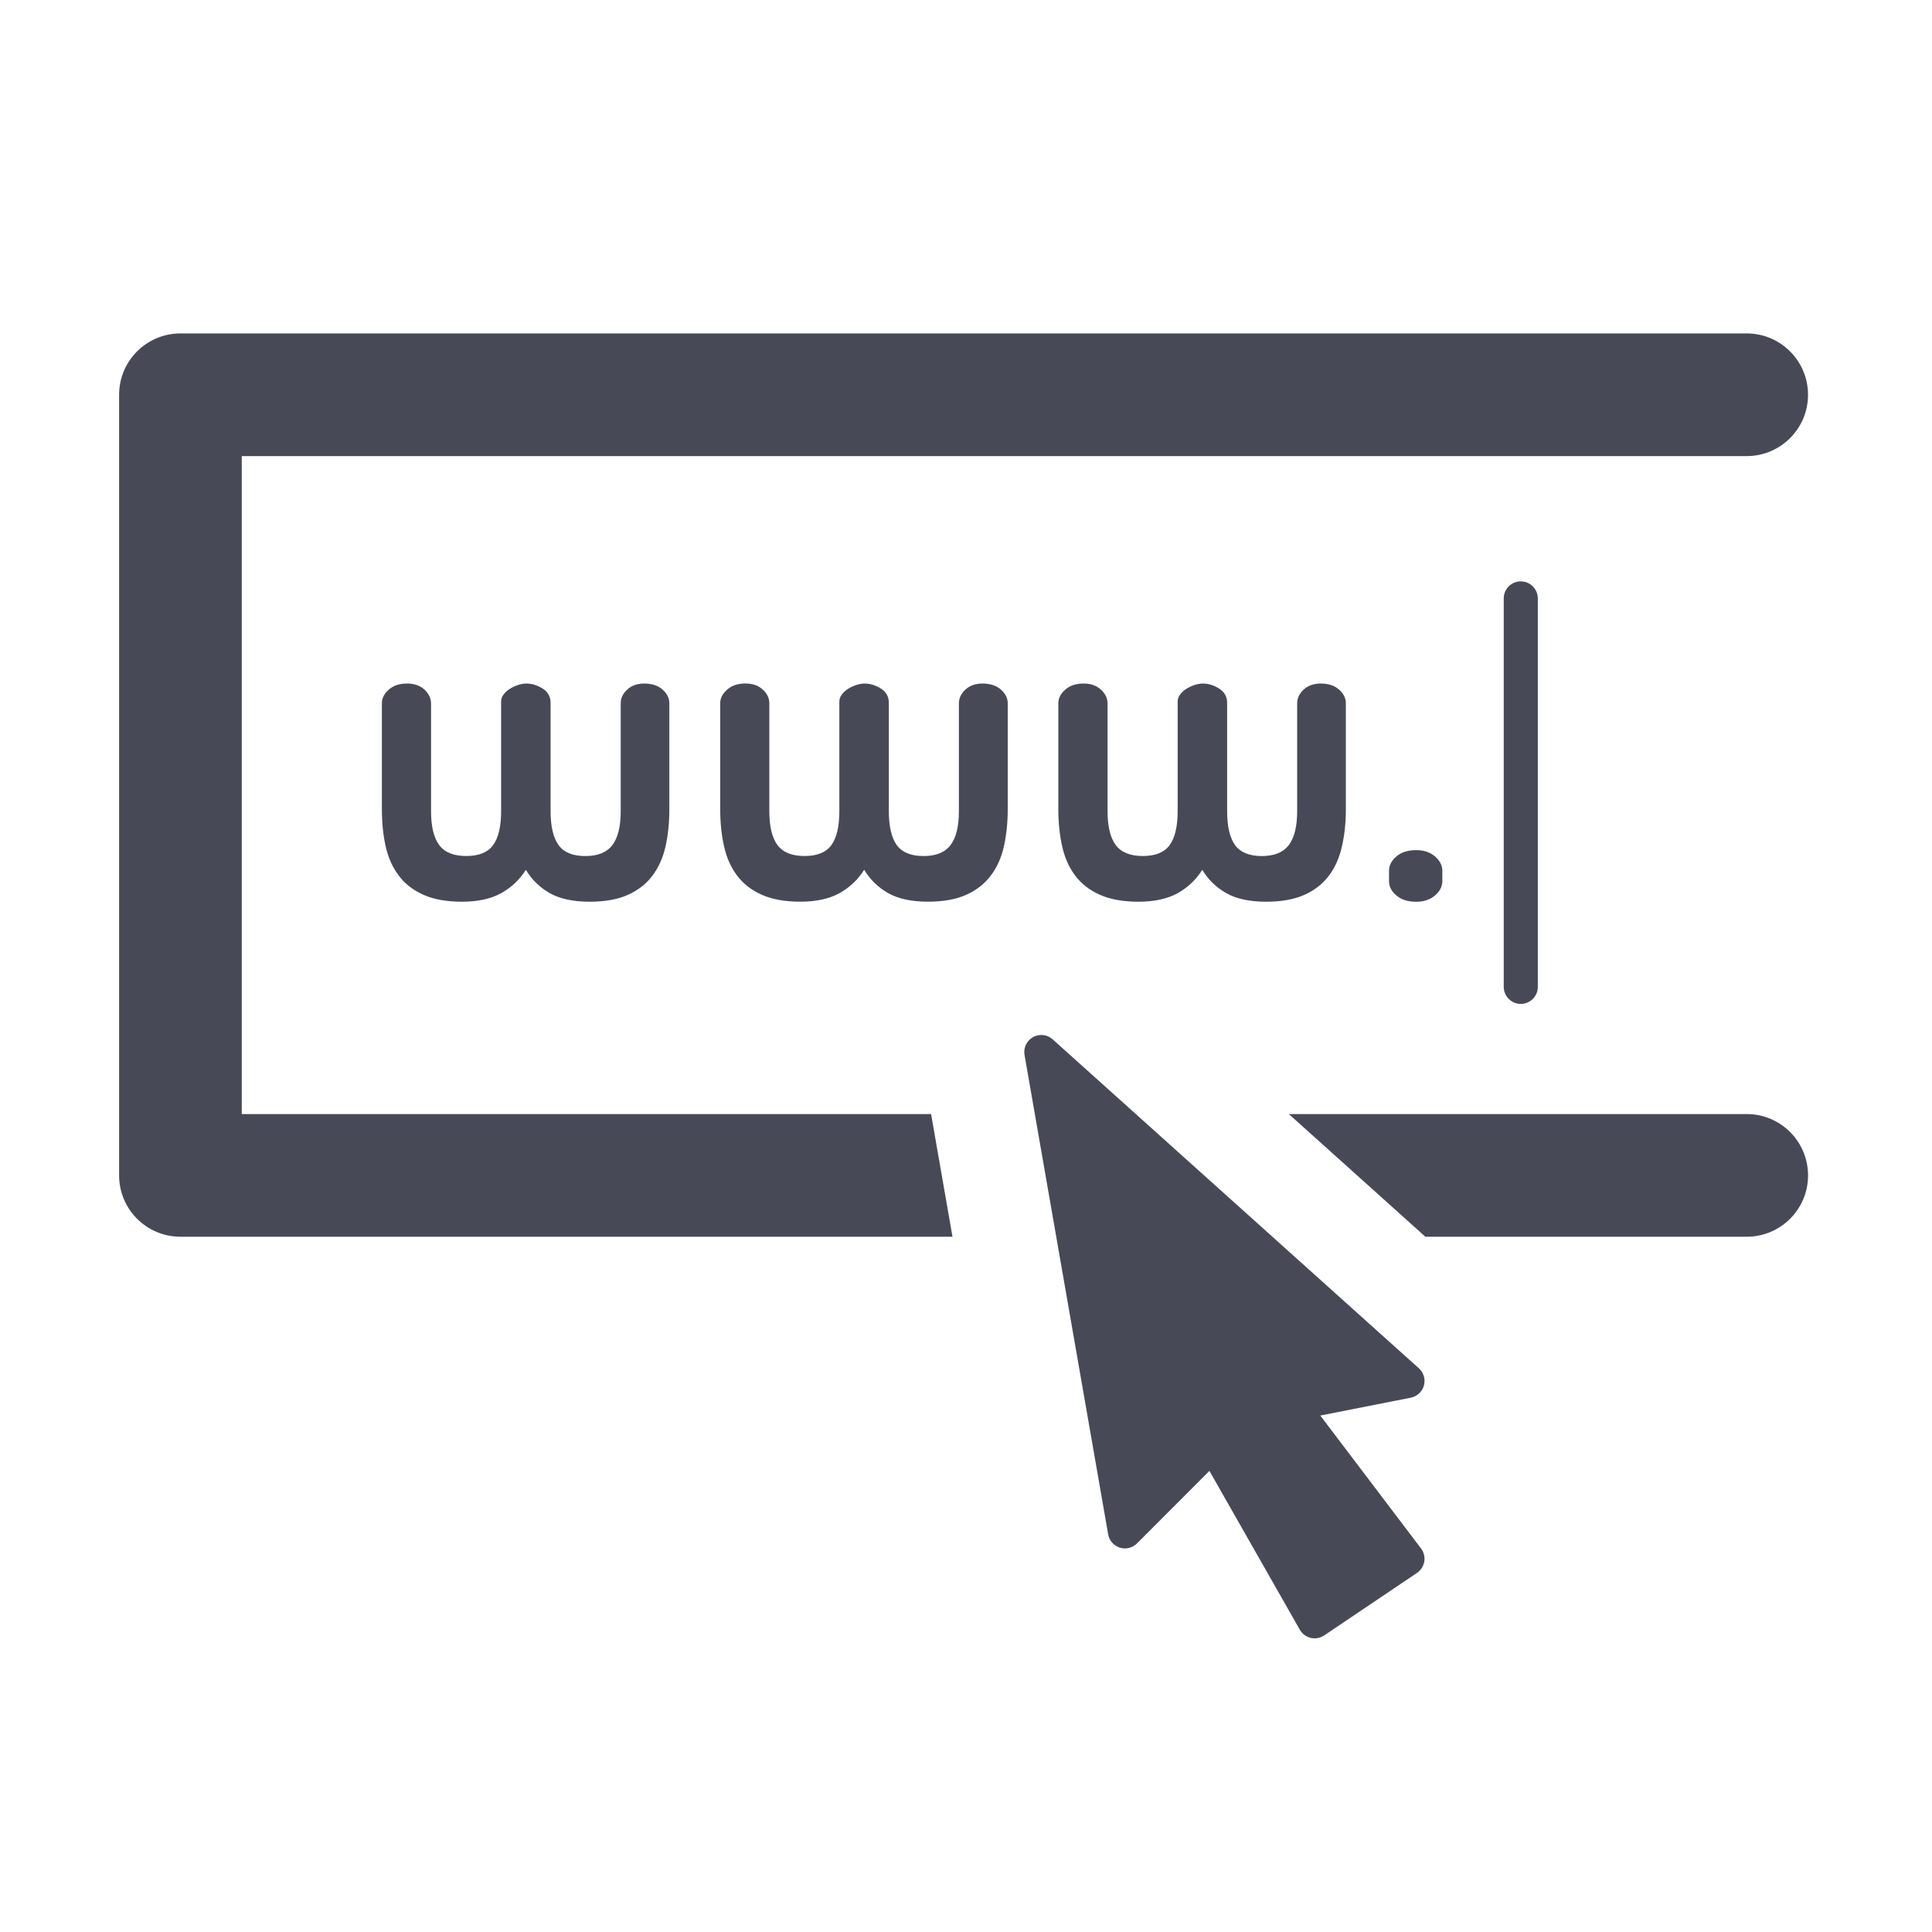 <?xml version="1.0" encoding="utf-8"?>
<!-- Generator: Adobe Illustrator 17.0.0, SVG Export Plug-In . SVG Version: 6.00 Build 0)  -->
<!DOCTYPE svg PUBLIC "-//W3C//DTD SVG 1.1//EN" "http://www.w3.org/Graphics/SVG/1.1/DTD/svg11.dtd">
<svg version="1.1" id="Layer_1" xmlns="http://www.w3.org/2000/svg" xmlns:xlink="http://www.w3.org/1999/xlink" x="0px" y="0px"
	 width="56.693px" height="56.693px" viewBox="0 0 56.693 56.693" enable-background="new 0 0 56.693 56.693" xml:space="preserve">
<g>
	<path fill="#474A56" d="M12.456,20.237c-0.127-0.12-0.297-0.179-0.512-0.179c-0.22,0-0.401,0.059-0.536,0.179
		c-0.134,0.117-0.202,0.251-0.202,0.399v3.115c0,0.386,0.037,0.746,0.109,1.077c0.074,0.333,0.202,0.621,0.384,0.862
		c0.18,0.244,0.423,0.432,0.727,0.567c0.303,0.136,0.681,0.203,1.133,0.203c0.467,0,0.85-0.085,1.15-0.252
		c0.3-0.168,0.54-0.396,0.722-0.684c0.172,0.288,0.406,0.516,0.7,0.684c0.297,0.167,0.687,0.252,1.171,0.252
		c0.451,0,0.827-0.067,1.127-0.203c0.299-0.135,0.541-0.324,0.721-0.567c0.179-0.241,0.308-0.529,0.382-0.862
		c0.074-0.332,0.109-0.691,0.109-1.077v-3.115c0-0.148-0.065-0.282-0.196-0.399c-0.132-0.12-0.312-0.179-0.542-0.179
		c-0.205,0-0.372,0.059-0.499,0.179c-0.129,0.117-0.189,0.251-0.189,0.399v3.165c0,0.451-0.083,0.784-0.246,0.998
		c-0.165,0.215-0.429,0.321-0.79,0.321c-0.369,0-0.632-0.106-0.788-0.321c-0.155-0.214-0.234-0.547-0.234-0.998v-3.177
		c0-0.181-0.077-0.319-0.233-0.419c-0.155-0.097-0.316-0.147-0.48-0.147c-0.073,0-0.153,0.014-0.24,0.042
		c-0.087,0.029-0.167,0.066-0.239,0.111c-0.074,0.045-0.137,0.1-0.186,0.167c-0.05,0.064-0.074,0.135-0.074,0.208v3.214
		c0,0.451-0.078,0.784-0.234,0.998c-0.156,0.215-0.42,0.321-0.787,0.321c-0.37,0-0.637-0.106-0.795-0.321
		c-0.16-0.214-0.24-0.547-0.24-0.998v-3.165C12.646,20.488,12.582,20.354,12.456,20.237z"/>
	<path fill="#474A56" d="M28.827,20.058c-0.205,0-0.372,0.059-0.499,0.179c-0.126,0.117-0.19,0.251-0.19,0.399v3.165
		c0,0.451-0.081,0.784-0.246,0.998c-0.164,0.215-0.427,0.321-0.788,0.321c-0.369,0-0.632-0.106-0.789-0.321
		c-0.154-0.214-0.233-0.547-0.233-0.998v-3.177c0-0.181-0.077-0.319-0.233-0.419c-0.155-0.097-0.315-0.147-0.481-0.147
		c-0.074,0-0.152,0.014-0.239,0.042c-0.086,0.029-0.166,0.066-0.239,0.111c-0.074,0.045-0.136,0.1-0.185,0.167
		c-0.051,0.064-0.075,0.135-0.075,0.208v3.214c0,0.451-0.077,0.784-0.233,0.998c-0.156,0.215-0.419,0.321-0.787,0.321
		c-0.37,0-0.635-0.106-0.796-0.321c-0.159-0.214-0.239-0.547-0.239-0.998v-3.165c0-0.148-0.064-0.282-0.191-0.399
		c-0.129-0.12-0.297-0.179-0.511-0.179c-0.223,0-0.399,0.059-0.535,0.179c-0.136,0.117-0.204,0.251-0.204,0.399v3.115
		c0,0.386,0.037,0.746,0.111,1.077c0.072,0.333,0.2,0.621,0.381,0.862c0.182,0.244,0.424,0.432,0.727,0.567
		c0.305,0.136,0.682,0.203,1.134,0.203c0.468,0,0.852-0.085,1.151-0.252c0.299-0.168,0.54-0.396,0.721-0.684
		c0.172,0.288,0.407,0.516,0.701,0.684c0.295,0.167,0.687,0.252,1.171,0.252c0.45,0,0.826-0.067,1.126-0.203
		c0.299-0.135,0.539-0.324,0.721-0.567c0.182-0.241,0.309-0.529,0.383-0.862c0.073-0.332,0.11-0.691,0.11-1.077v-3.115
		c0-0.148-0.067-0.282-0.199-0.399C29.238,20.117,29.056,20.058,28.827,20.058z"/>
	<path fill="#474A56" d="M32.306,20.237c-0.127-0.12-0.297-0.179-0.51-0.179c-0.223,0-0.401,0.059-0.537,0.179
		c-0.135,0.117-0.203,0.251-0.203,0.399v3.115c0,0.386,0.037,0.746,0.111,1.077c0.072,0.333,0.2,0.621,0.382,0.862
		c0.18,0.244,0.421,0.432,0.727,0.567c0.304,0.136,0.681,0.203,1.134,0.203c0.466,0,0.851-0.085,1.15-0.252
		c0.299-0.168,0.539-0.396,0.72-0.684c0.173,0.288,0.407,0.516,0.703,0.684c0.295,0.167,0.685,0.252,1.169,0.252
		c0.451,0,0.827-0.067,1.127-0.203C38.58,26.122,38.82,25.934,39,25.69c0.18-0.241,0.308-0.529,0.38-0.862
		c0.076-0.332,0.113-0.691,0.113-1.077v-3.115c0-0.148-0.066-0.282-0.199-0.399c-0.131-0.12-0.312-0.179-0.54-0.179
		c-0.205,0-0.373,0.059-0.5,0.179c-0.127,0.117-0.19,0.251-0.19,0.399v3.165c0,0.451-0.082,0.784-0.247,0.998
		c-0.163,0.215-0.427,0.321-0.787,0.321c-0.369,0-0.632-0.106-0.788-0.321c-0.155-0.214-0.233-0.547-0.233-0.998v-3.177
		c0-0.181-0.079-0.319-0.235-0.419c-0.154-0.097-0.316-0.147-0.478-0.147c-0.074,0-0.154,0.014-0.243,0.042
		c-0.085,0.029-0.164,0.066-0.237,0.111c-0.074,0.045-0.136,0.1-0.185,0.167c-0.05,0.064-0.074,0.135-0.074,0.208v3.214
		c0,0.451-0.079,0.784-0.235,0.998c-0.154,0.215-0.419,0.321-0.786,0.321c-0.37,0-0.635-0.106-0.795-0.321
		c-0.16-0.214-0.241-0.547-0.241-0.998v-3.165C32.497,20.488,32.435,20.354,32.306,20.237z"/>
	<path fill="#474A56" d="M40.976,25.131c-0.145,0.124-0.216,0.264-0.216,0.419v0.309c0,0.155,0.071,0.296,0.216,0.418
		c0.143,0.124,0.339,0.184,0.583,0.184c0.223,0,0.406-0.061,0.55-0.184c0.142-0.122,0.215-0.264,0.215-0.418v-0.309
		c0-0.155-0.073-0.295-0.215-0.419c-0.144-0.123-0.327-0.184-0.55-0.184C41.315,24.947,41.119,25.007,40.976,25.131z"/>
	<path fill="#474A56" d="M44.126,17.56v11.399c0,0.276,0.224,0.5,0.5,0.5c0.276,0,0.5-0.224,0.5-0.5V17.56
		c0-0.276-0.224-0.5-0.5-0.5C44.349,17.06,44.126,17.284,44.126,17.56z"/>
	<path fill="#474A56" d="M38.743,41.538l2.655-0.524c0.186-0.037,0.335-0.175,0.386-0.358c0.05-0.183-0.008-0.378-0.149-0.505
		L30.89,30.499c-0.158-0.143-0.39-0.169-0.576-0.066c-0.186,0.104-0.287,0.313-0.25,0.524l2.454,14.066
		c0.031,0.184,0.163,0.334,0.342,0.391c0.173,0.056,0.372,0.009,0.504-0.123l2.125-2.129l2.654,4.662
		c0.069,0.121,0.185,0.208,0.32,0.239c0.038,0.009,0.076,0.013,0.114,0.013c0.099,0,0.196-0.029,0.279-0.085l2.724-1.835
		c0.114-0.077,0.191-0.197,0.214-0.333c0.022-0.136-0.012-0.274-0.095-0.384L38.743,41.538z"/>
	<path fill="#474A56" d="M51.255,32.691H37.82l4.007,3.6h9.429c0.994,0,1.8-0.806,1.8-1.8C53.055,33.496,52.25,32.691,51.255,32.691
		z"/>
	<path fill="#474A56" d="M7.094,32.691V13.384h44.161c0.994,0,1.8-0.806,1.8-1.8c0-0.994-0.806-1.8-1.8-1.8H5.295
		c-0.994,0-1.8,0.806-1.8,1.8v22.907c0,0.994,0.806,1.8,1.8,1.8H27.95l-0.628-3.6H7.094z"/>
</g>
</svg>
